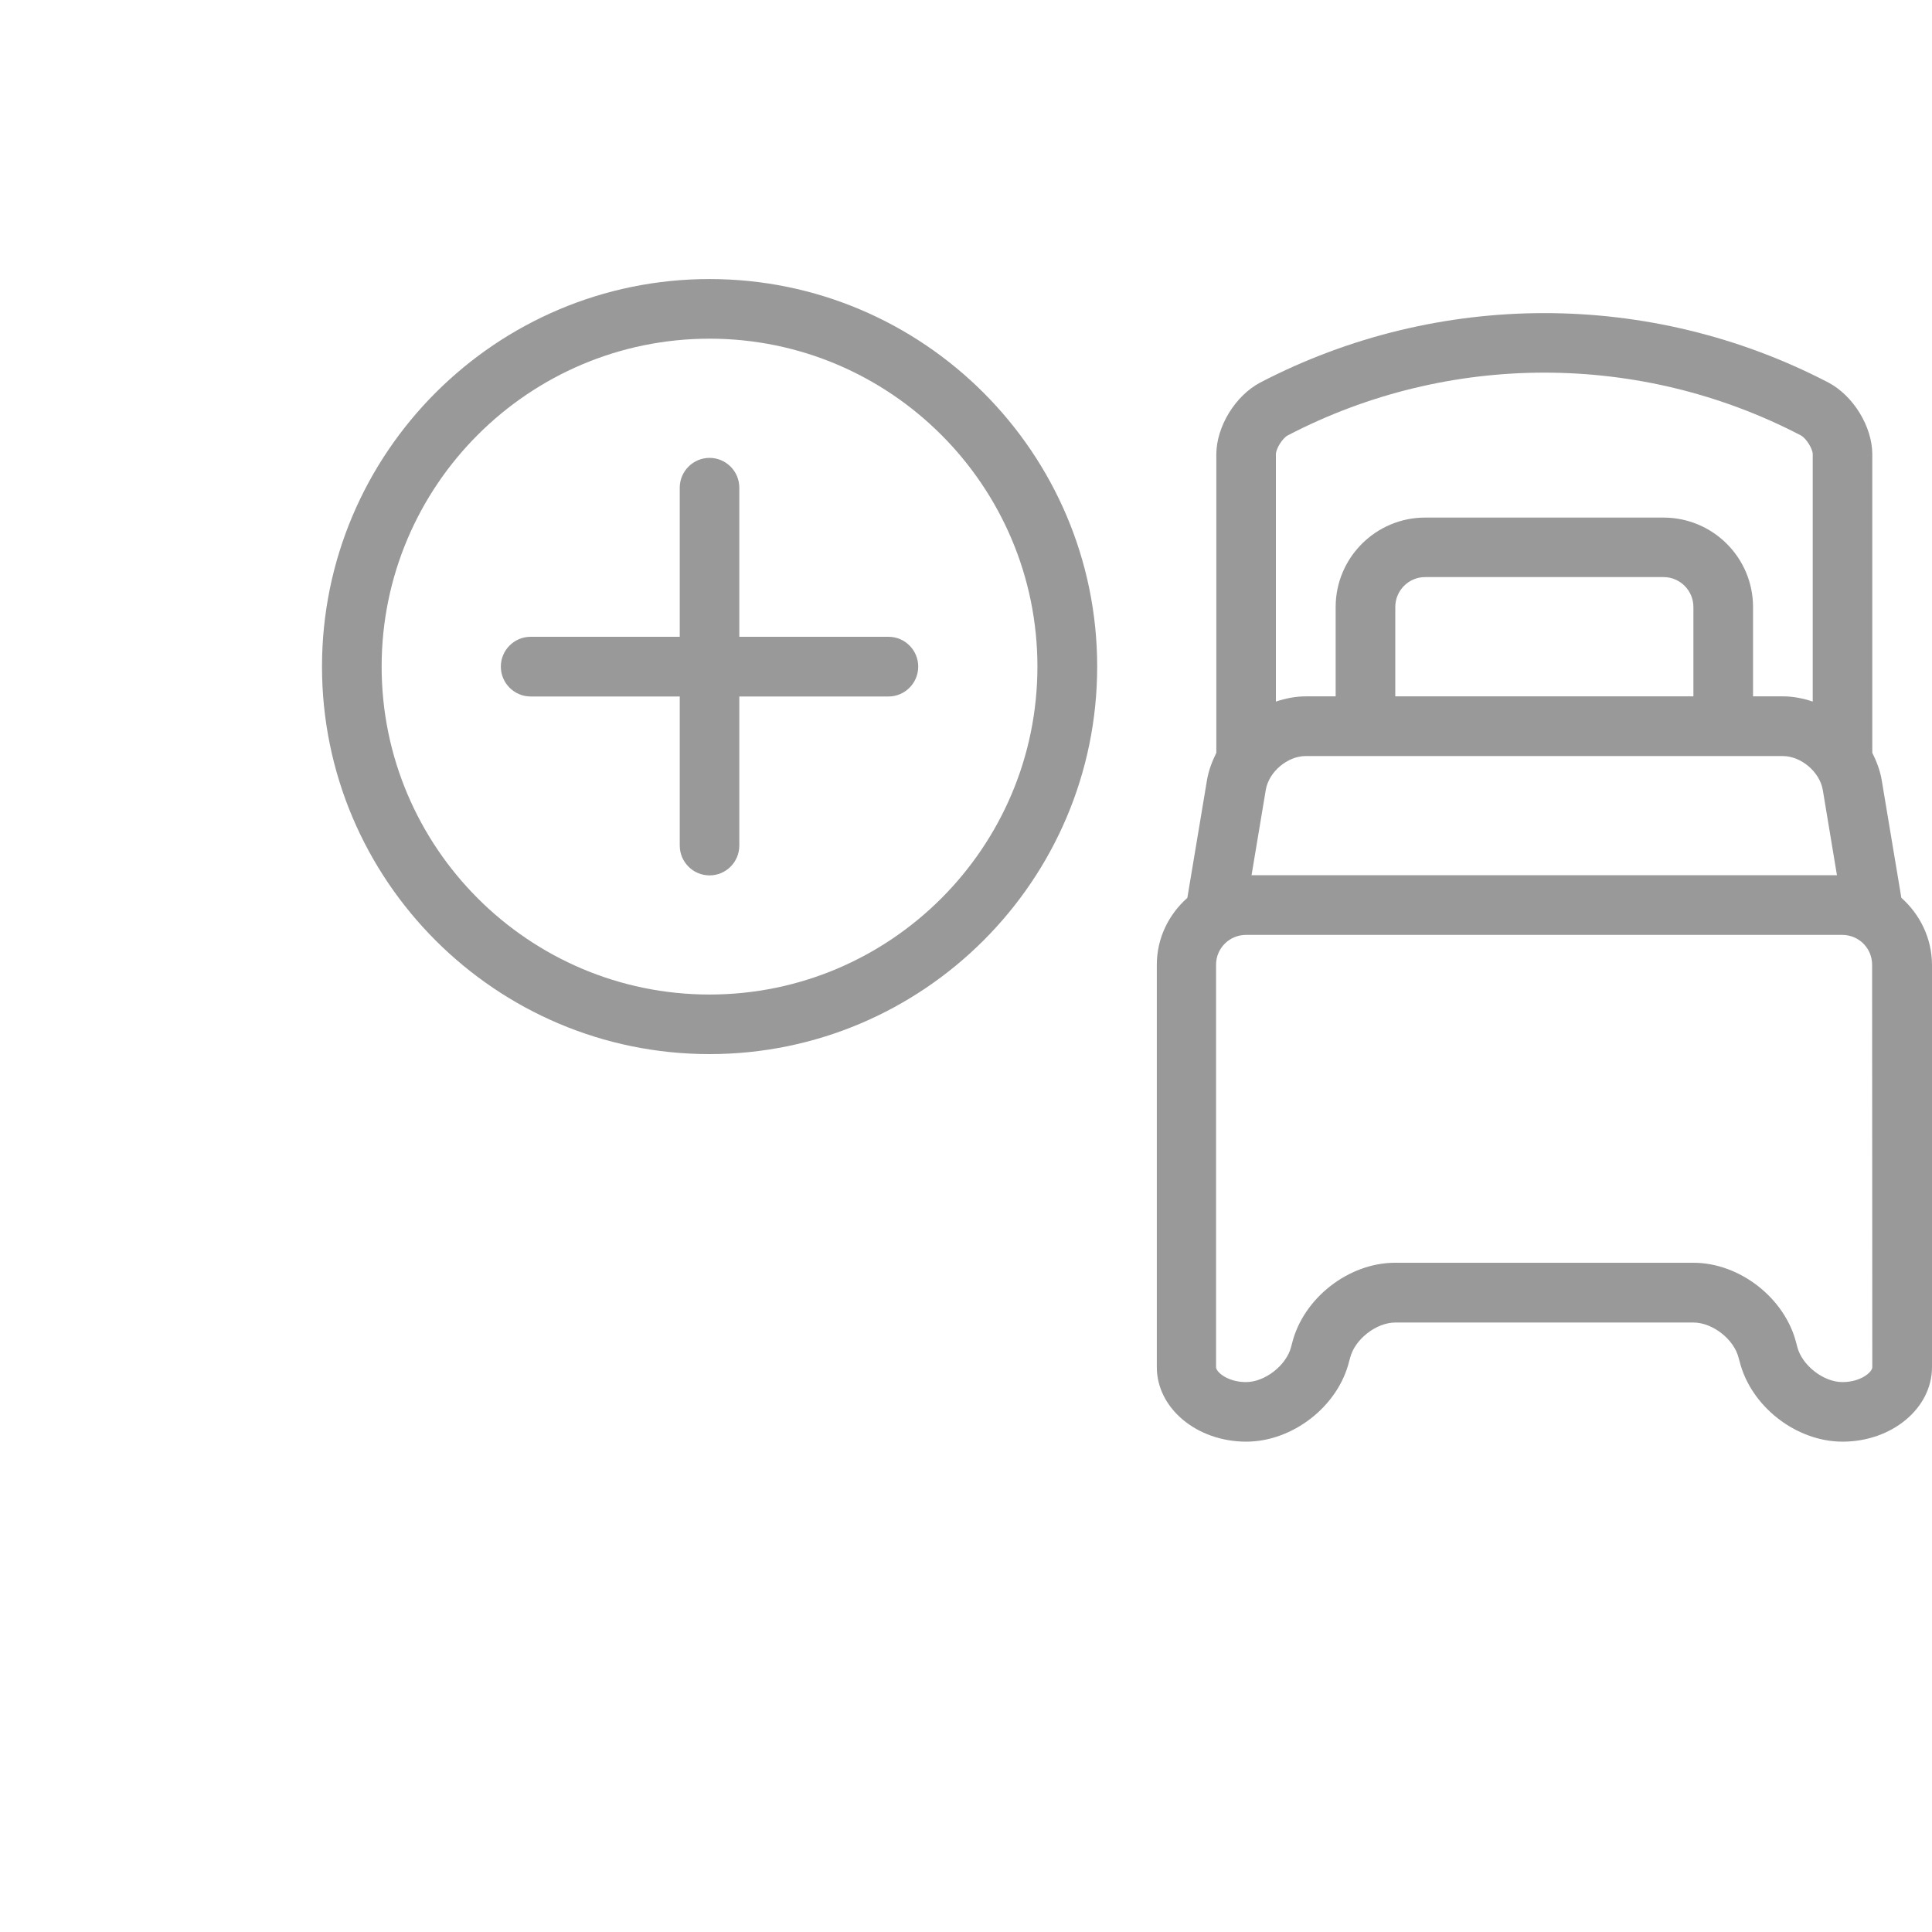 <?xml version="1.0" encoding="utf-8"?>
<!-- Generator: Adobe Illustrator 15.0.0, SVG Export Plug-In . SVG Version: 6.00 Build 0)  -->
<!DOCTYPE svg PUBLIC "-//W3C//DTD SVG 1.1//EN" "http://www.w3.org/Graphics/SVG/1.1/DTD/svg11.dtd">
<svg version="1.1" id="Layer_1" xmlns="http://www.w3.org/2000/svg" xmlns:xlink="http://www.w3.org/1999/xlink" x="0px" y="0px"
	 width="30px" height="30px" viewBox="0 0 30 30" enable-background="new 0 0 30 30" xml:space="preserve">
<g>
	<path fill="#999999" d="M29.524,13.941l-0.305-1.828c-0.025-0.15-0.08-0.291-0.146-0.424V7.052
		c-0.002-0.429-0.294-0.907-0.682-1.112c-2.763-1.438-6.061-1.437-8.824,0.001c-0.386,0.205-0.678,0.682-0.68,1.112v4.637
		c-0.066,0.134-0.12,0.274-0.145,0.424l-0.305,1.828c-0.288,0.256-0.474,0.622-0.474,1.039v6.248c0,0.64,0.623,1.157,1.388,1.157
		c0.722,0,1.426-0.548,1.598-1.246l0.016-0.057c0.072-0.287,0.406-0.547,0.702-0.547h4.629c0.295,0,0.63,0.259,0.701,0.549
		l0.015,0.053c0.174,0.7,0.877,1.248,1.599,1.248c0.766,0,1.389-0.518,1.389-1.157v-6.248
		C29.998,14.565,29.811,14.197,29.524,13.941z M19.655,12.265c0.047-0.28,0.337-0.525,0.62-0.525h7.408
		c0.284,0,0.573,0.246,0.621,0.525l0.22,1.325h-9.09L19.655,12.265z M26.295,10.813h-4.629V9.425c0-0.255,0.207-0.464,0.463-0.464
		h3.702c0.256,0,0.464,0.208,0.464,0.464V10.813z M19.998,6.76c2.493-1.298,5.471-1.298,7.962-0.001
		c0.091,0.048,0.188,0.214,0.188,0.294v3.841c-0.15-0.05-0.304-0.081-0.463-0.081h-0.464V9.425c0-0.765-0.623-1.388-1.39-1.388
		h-3.702c-0.765,0-1.389,0.623-1.389,1.388v1.388h-0.463c-0.16,0-0.314,0.031-0.465,0.081v-3.84
		C19.812,6.972,19.91,6.806,19.998,6.76z M29.073,21.229c0,0.079-0.182,0.232-0.464,0.232c-0.296,0-0.63-0.262-0.702-0.55
		l-0.014-0.054c-0.175-0.7-0.878-1.249-1.599-1.249h-4.63c-0.723,0-1.425,0.549-1.6,1.247l-0.015,0.057
		c-0.072,0.287-0.405,0.549-0.701,0.549c-0.281,0-0.465-0.154-0.465-0.232v-6.25c0-0.256,0.209-0.462,0.465-0.462h9.259
		c0.257,0,0.463,0.207,0.463,0.462L29.073,21.229L29.073,21.229z"/>
	<path fill="#999999" d="M11.018,4.333C7.699,4.333,5,7.033,5,10.351c0,3.318,2.699,6.017,6.018,6.017
		c3.318,0,6.019-2.699,6.019-6.017C17.037,7.033,14.336,4.333,11.018,4.333z M11.018,15.443c-2.808,0-5.092-2.285-5.092-5.092
		c0-2.809,2.284-5.092,5.092-5.092c2.808,0,5.091,2.285,5.091,5.092C16.109,13.159,13.826,15.443,11.018,15.443z"/>
	<path fill="#999999" d="M13.796,9.888H11.48V7.573c0-0.255-0.207-0.463-0.462-0.463s-0.463,0.208-0.463,0.463v2.315H8.24
		c-0.256,0-0.463,0.208-0.463,0.463c0,0.256,0.208,0.464,0.463,0.464h2.315v2.314c0,0.257,0.208,0.464,0.463,0.464
		s0.462-0.207,0.462-0.464v-2.314h2.316c0.255,0,0.462-0.208,0.462-0.464C14.258,10.096,14.052,9.888,13.796,9.888z"/>
</g>
</svg>
